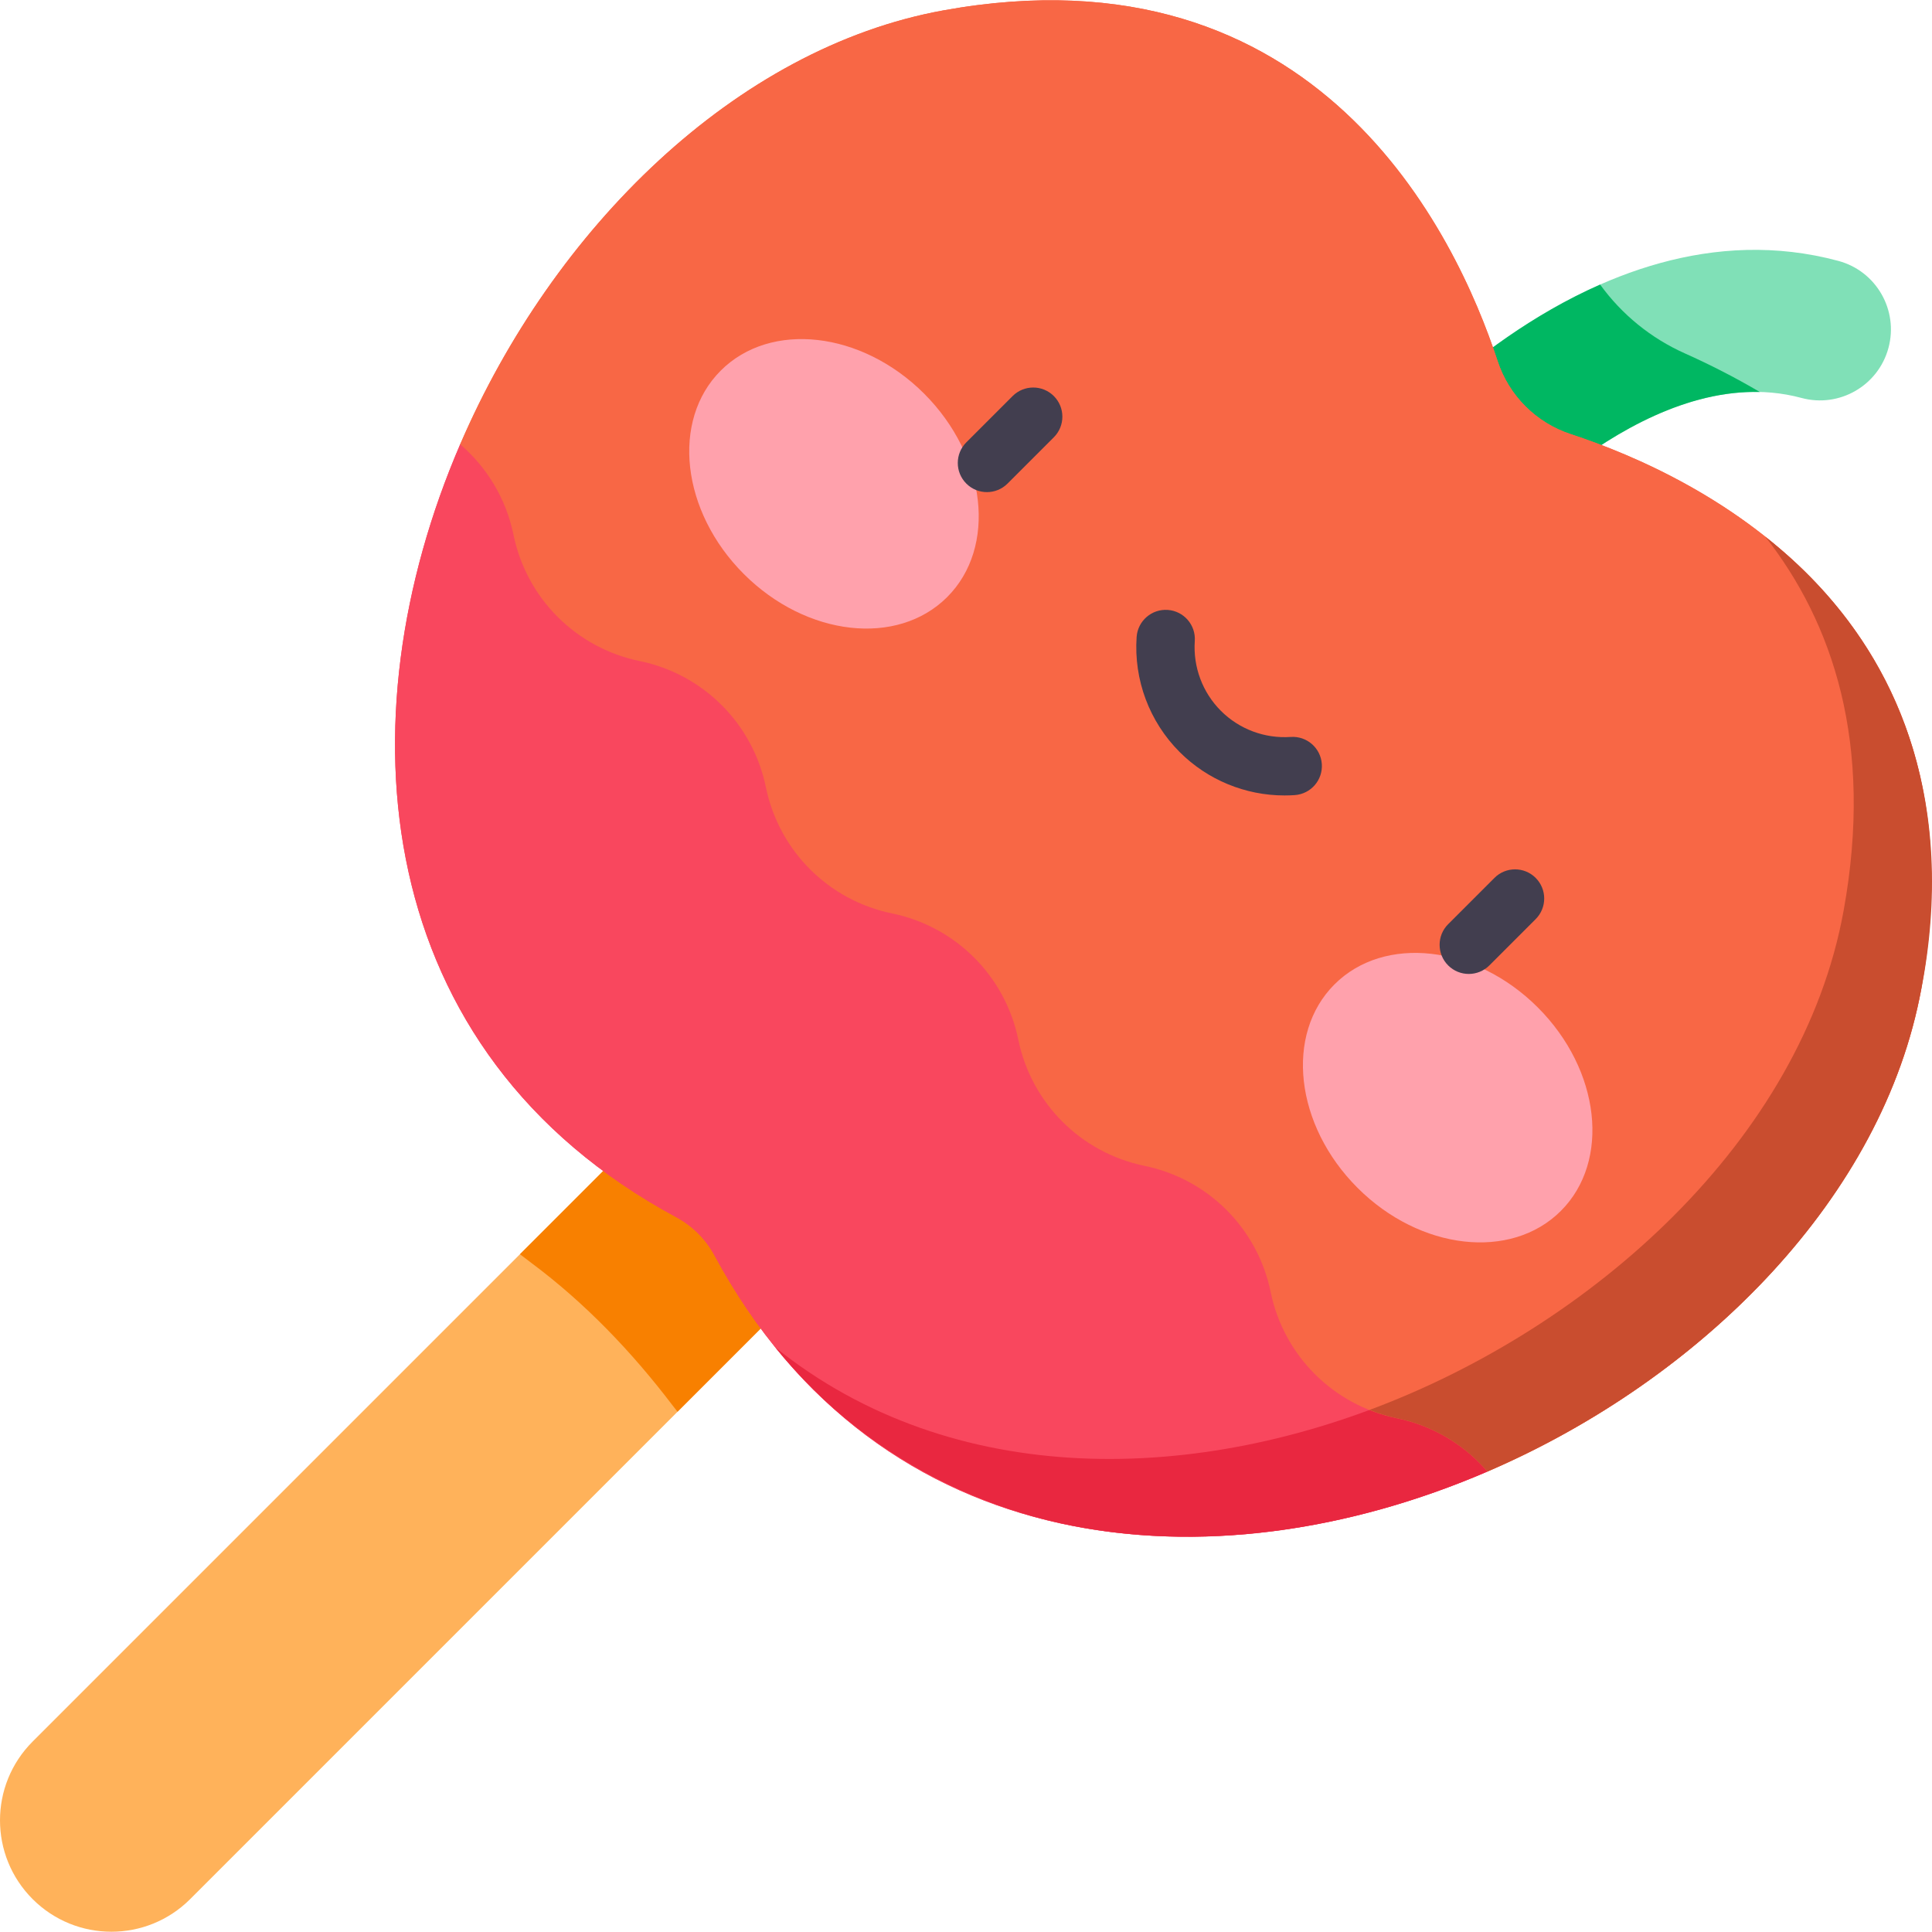 <?xml version="1.0" encoding="iso-8859-1"?>
<!-- Generator: Adobe Illustrator 23.0.3, SVG Export Plug-In . SVG Version: 6.00 Build 0)  -->
<svg version="1.1" id="Capa_1" xmlns="http://www.w3.org/2000/svg" xmlns:xlink="http://www.w3.org/1999/xlink" x="0px" y="0px"
	 viewBox="0 0 497.137 497.137" style="enable-background:new 0 0 497.137 497.137;" xml:space="preserve">
<g>
	<path style="fill:#FFB25A;" d="M180.106,276.424L8.396,448.133c-11.195,11.195-11.195,29.345,0,40.539
		c11.195,11.195,29.345,11.195,40.539,0l171.71-171.71L180.106,276.424z"/>
	<path style="fill:#F88000;" d="M180.106,276.423l-46.31,46.31c0.974,0.76,1.959,1.511,2.955,2.254
		c13.842,10.325,25.843,22.873,36.293,36.621c0.426,0.561,0.863,1.107,1.295,1.661l46.306-46.306L180.106,276.423z"/>
	<path style="fill:#F9475E;" d="M404.682,339.56L164.002,98.88l-45.589,15.45c-30.521,70.808-23.488,156.308,55.632,198.895
		c4.153,2.236,7.561,5.644,9.797,9.797c42.587,79.12,128.088,86.153,198.895,55.632L404.682,339.56z"/>
	<g>
		<path style="fill:#80E0B7;" d="M351.281,120.118c2.311-2.88,57.356-70.324,121.771-52.981
			c9.738,2.621,15.506,12.642,12.884,22.379c-2.622,9.738-12.641,15.506-22.379,12.884c-40.972-11.031-83.382,40.061-83.799,40.58
			L351.281,120.118z"/>
	</g>
	<path style="fill:#00B762;" d="M452.835,100.866c-6.572-3.865-13.083-7.161-19.302-9.939c-8.763-3.914-16.243-10.042-21.79-17.7
		c-34.701,15.286-58.944,45-60.461,46.891l28.478,22.862C380.139,142.506,415.508,99.905,452.835,100.866z"/>
	<path style="fill:#F86745;" d="M382.738,378.655c-0.694-0.812-1.424-1.601-2.184-2.361c-5.659-5.659-12.941-9.68-21.116-11.362
		s-15.457-5.703-21.108-11.355c-5.659-5.659-9.687-12.948-11.362-21.116c-1.675-8.168-5.703-15.457-11.362-21.116
		c-5.652-5.652-12.934-9.673-21.108-11.355c-8.175-1.682-15.457-5.703-21.108-11.355c-5.659-5.659-9.687-12.948-11.362-21.116
		s-5.703-15.457-11.362-21.116c-5.659-5.659-12.948-9.687-21.116-11.362c-8.167-1.675-15.457-5.703-21.116-11.362
		c-5.652-5.652-9.673-12.934-11.355-21.108c-1.682-8.175-5.703-15.457-11.355-21.108c-5.659-5.659-12.948-9.687-21.116-11.362
		c-8.167-1.675-15.457-5.703-21.116-11.362c-5.652-5.652-9.673-12.934-11.355-21.108c-1.896-9.274-6.832-17.397-13.723-23.3
		C142.318,58.833,189.294,12.374,242.711,2.679c96.372-17.486,131.867,57.379,142.654,90.226c2.914,8.89,9.909,15.885,18.799,18.799
		c32.847,10.787,107.711,46.282,90.226,142.654C484.694,307.775,438.235,354.75,382.738,378.655z"/>
	<path style="fill:#F9475E;" d="M404.682,339.56L164.002,98.88l-45.589,15.45c-30.521,70.808-23.488,156.308,55.632,198.895
		c4.153,2.236,7.561,5.644,9.797,9.797c42.587,79.12,128.088,86.153,198.895,55.632L404.682,339.56z"/>
	<path style="fill:#E92740;" d="M362.738,358.655c-54.449,23.47-117.583,24.725-163.215-11.921c0.035,0.043,0.071,0.085,0.107,0.129
		c1.274,1.571,2.571,3.096,3.889,4.584c19.442,21.968,45.964,36.451,74.797,41.616c34.047,6.1,69.526,0.018,101.254-13.073
		c1.059-0.437,2.116-0.881,3.169-1.335l-2.295-3.932L362.738,358.655z"/>
	<path style="fill:#F86745;" d="M382.738,378.655c-0.694-0.812-1.424-1.601-2.184-2.361c-5.659-5.659-12.941-9.68-21.116-11.362
		s-15.457-5.703-21.108-11.355c-5.659-5.659-9.687-12.948-11.362-21.116c-1.675-8.168-5.703-15.457-11.362-21.116
		c-5.652-5.652-12.934-9.673-21.108-11.355c-8.175-1.682-15.457-5.703-21.108-11.355c-5.659-5.659-9.687-12.948-11.362-21.116
		s-5.703-15.457-11.362-21.116c-5.659-5.659-12.948-9.687-21.116-11.362c-8.167-1.675-15.457-5.703-21.116-11.362
		c-5.652-5.652-9.673-12.934-11.355-21.108c-1.682-8.175-5.703-15.457-11.355-21.108c-5.659-5.659-12.948-9.687-21.116-11.362
		c-8.167-1.675-15.457-5.703-21.116-11.362c-5.652-5.652-9.673-12.934-11.355-21.108c-1.896-9.274-6.832-17.397-13.723-23.3
		C142.318,58.833,189.294,12.374,242.711,2.679c96.372-17.486,131.867,57.379,142.654,90.226c2.914,8.89,9.909,15.885,18.799,18.799
		c32.847,10.787,107.711,46.282,90.226,142.654C484.694,307.775,438.235,354.75,382.738,378.655z"/>
	<g>
		
			<ellipse transform="matrix(0.707 -0.707 0.707 0.707 -25.16 188.231)" style="fill:#FFA1AC;" cx="214.633" cy="124.486" rx="32.818" ry="41.21"/>
		
			<ellipse transform="matrix(0.707 -0.707 0.707 0.707 -90.586 346.177)" style="fill:#FFA1AC;" cx="372.582" cy="282.436" rx="32.818" ry="41.21"/>
	</g>
	<g>
		<path style="fill:#423E4F;" d="M253.954,126.63c-1.919,0-3.839-0.732-5.303-2.197c-2.929-2.929-2.929-7.678,0-10.607
			l11.912-11.912c2.929-2.929,7.678-2.929,10.606,0c2.929,2.929,2.929,7.678,0,10.607l-11.912,11.912
			C257.793,125.898,255.874,126.63,253.954,126.63z"/>
	</g>
	<g>
		<path style="fill:#423E4F;" d="M377.938,250.614c-1.919,0-3.839-0.732-5.303-2.197c-2.929-2.929-2.929-7.678,0-10.607
			l11.912-11.912c2.929-2.929,7.678-2.929,10.606,0c2.929,2.929,2.929,7.678,0,10.607l-11.912,11.912
			C381.777,249.882,379.858,250.614,377.938,250.614z"/>
	</g>
	<g>
		<path style="fill:#423E4F;" d="M330.533,204.684c-10.093,0-19.806-3.991-26.981-11.167c-7.796-7.796-11.834-18.587-11.078-29.606
			c0.284-4.132,3.87-7.251,7.996-6.969c4.132,0.284,7.252,3.864,6.969,7.996c-0.459,6.692,1.99,13.243,6.719,17.972
			c4.729,4.73,11.276,7.178,17.973,6.719c4.134-0.281,7.712,2.836,7.996,6.969c0.284,4.132-2.836,7.712-6.969,7.996
			C332.281,204.654,331.406,204.684,330.533,204.684z"/>
	</g>
	<path style="fill:#C94D2F;" d="M454.267,138.122c17.21,21.998,27.97,52.982,20.122,96.236
		c-10.7,58.955-64.854,107.191-121.985,128.444c2.257,0.897,4.6,1.629,7.034,2.13c9.379,1.93,17.487,6.921,23.3,13.723
		c51.097-21.927,98.523-65.762,110.636-119.309C504.075,212.035,492.233,167.916,454.267,138.122z"/>
</g>
<g>
</g>
<g>
</g>
<g>
</g>
<g>
</g>
<g>
</g>
<g>
</g>
<g>
</g>
<g>
</g>
<g>
</g>
<g>
</g>
<g>
</g>
<g>
</g>
<g>
</g>
<g>
</g>
<g>
</g>
</svg>
